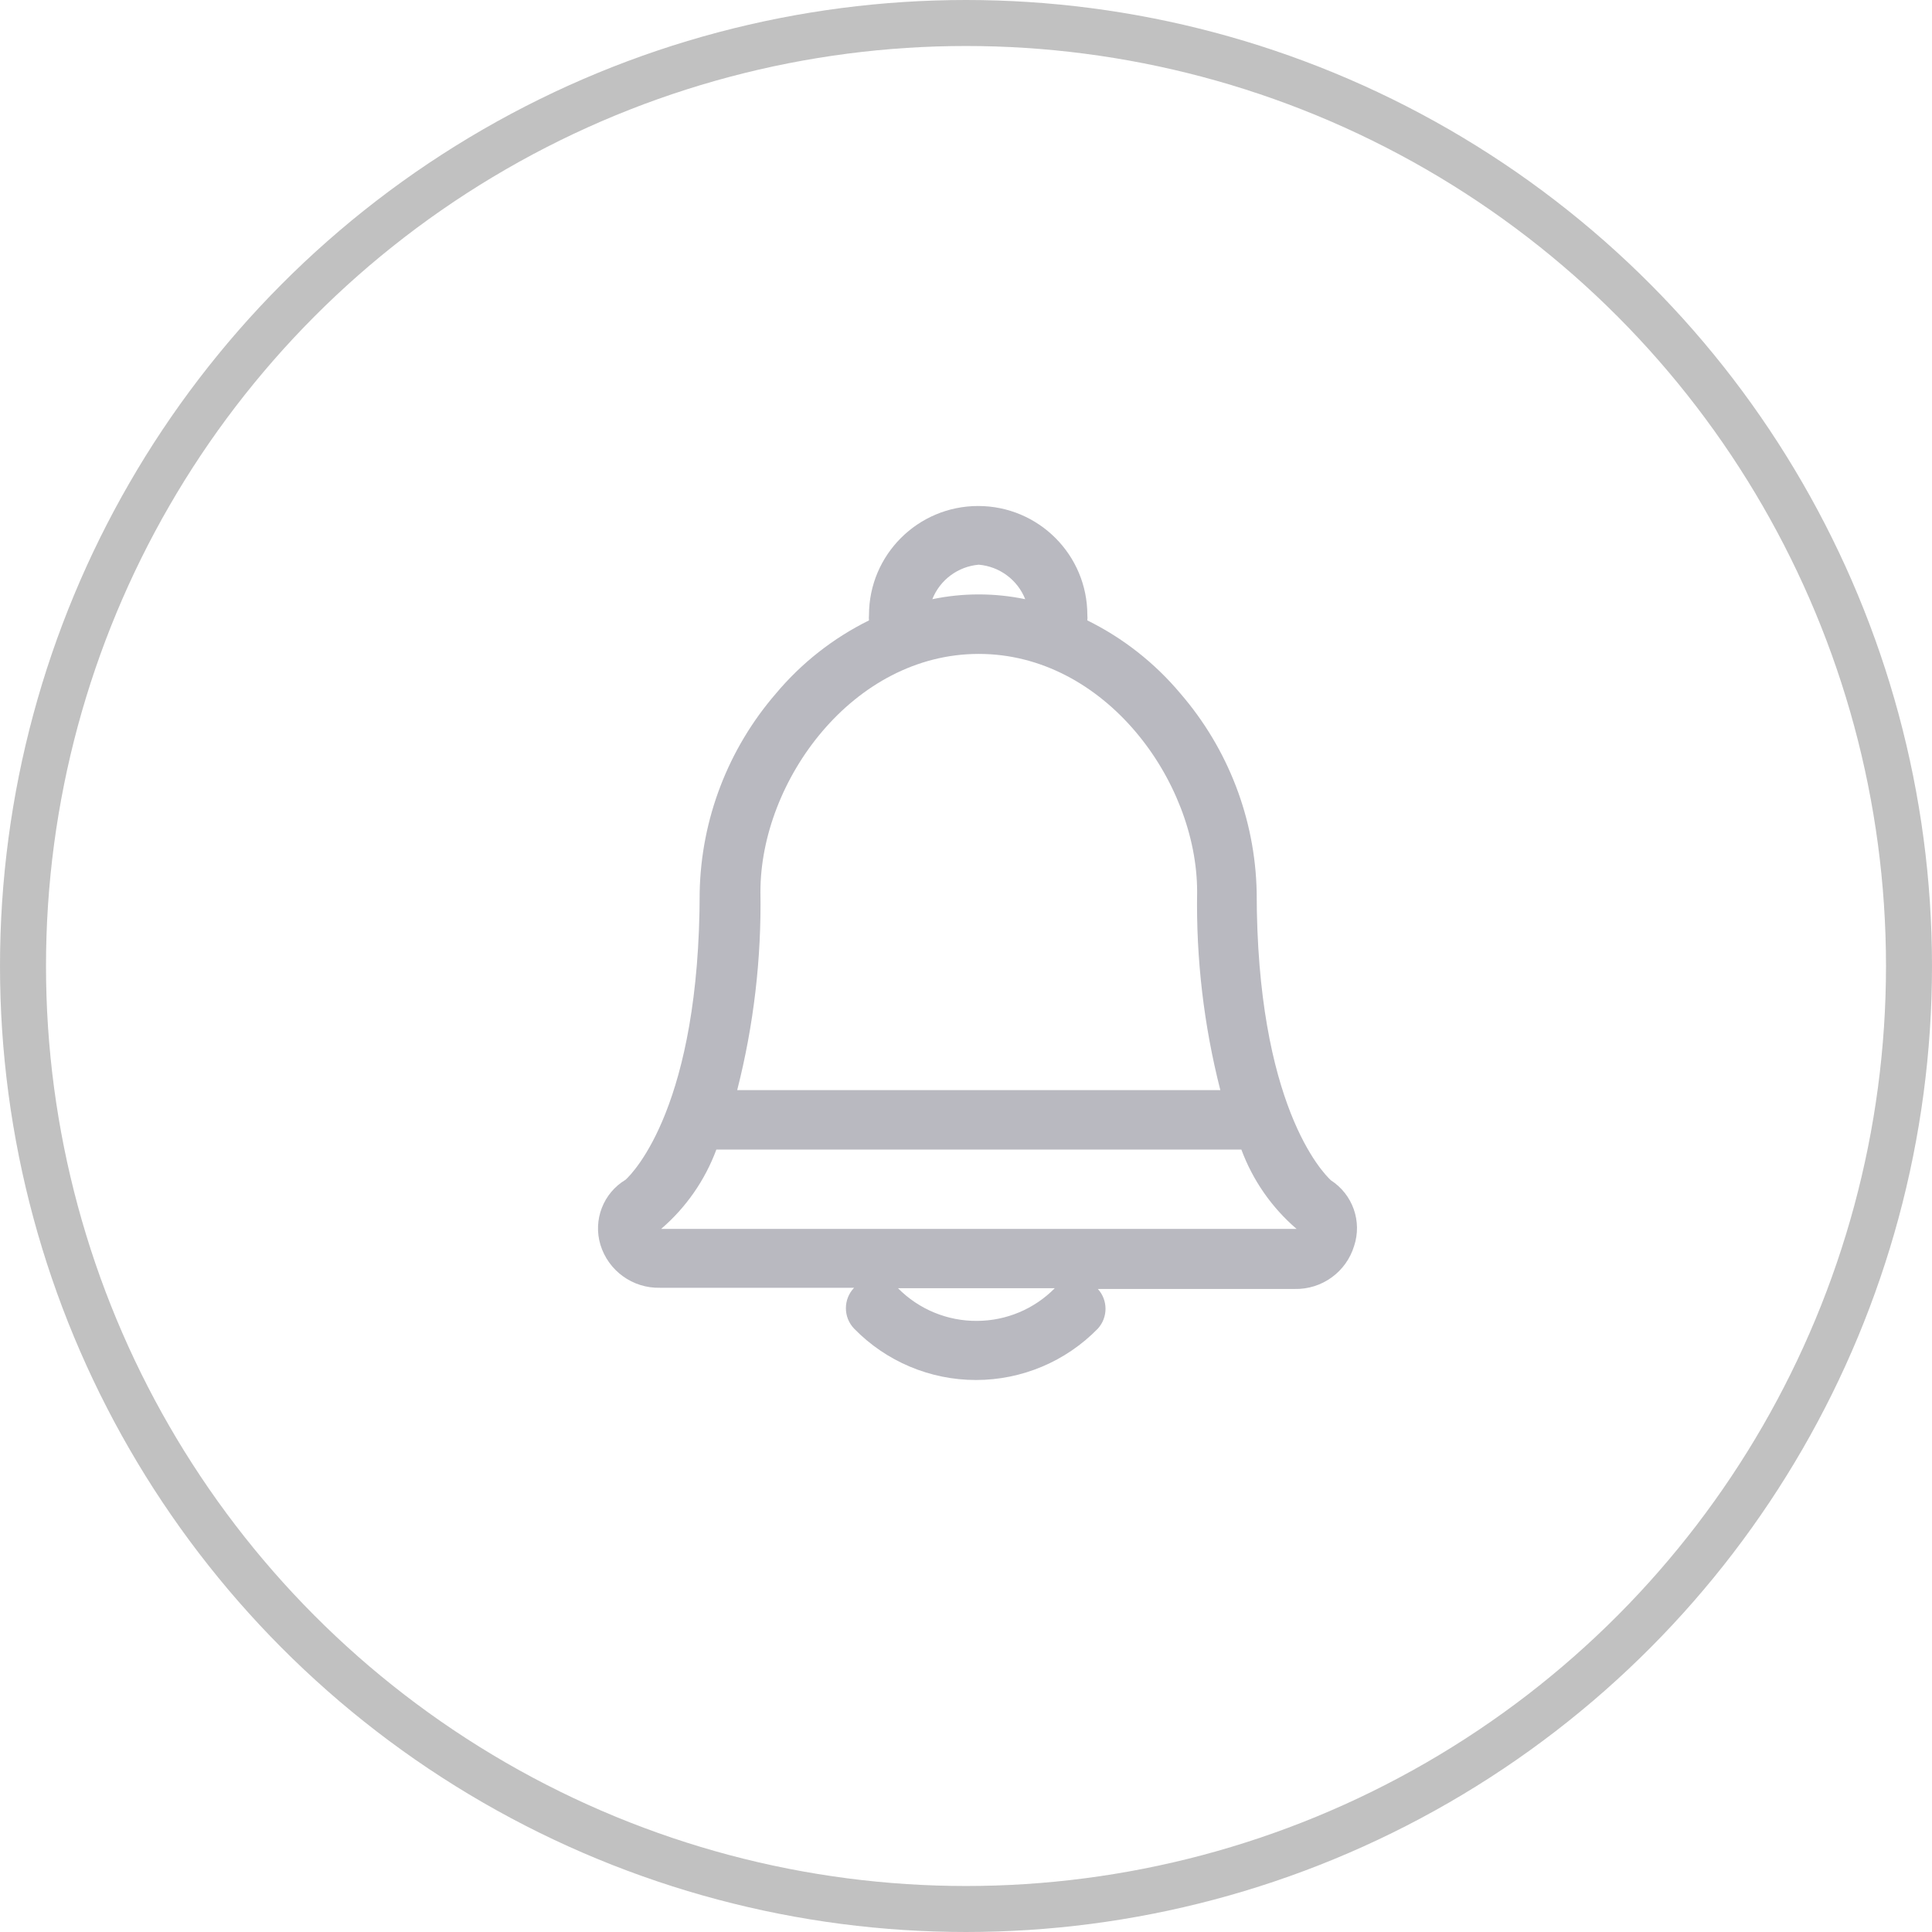 <?xml version="1.0" encoding="UTF-8"?>
<svg width="84px" height="84px" viewBox="0 0 84 84" version="1.1" xmlns="http://www.w3.org/2000/svg" xmlns:xlink="http://www.w3.org/1999/xlink">
    <title>Group 2</title>
    <g id="Page-1" stroke="none" stroke-width="1" fill="none" fill-rule="evenodd">
        <g id="3_Profile-viewer" transform="translate(-594, -364)">
            <g id="Group-2" transform="translate(595, 365)">
                <g id="Notification" transform="translate(25, 21)" fill="#B9B9C0">
                    <path d="M31.866,29.318 C31.512,28.991 28.638,26.051 28.638,16.775 C28.57,13.604 27.398,10.556 25.324,8.155 C24.21,6.825 22.832,5.742 21.276,4.974 C21.283,4.897 21.283,4.819 21.276,4.741 C21.276,2.123 19.151,0 16.529,0 C13.908,0 11.782,2.123 11.782,4.741 C11.775,4.819 11.775,4.897 11.782,4.974 C10.227,5.742 8.848,6.825 7.735,8.155 C5.66,10.556 4.488,13.604 4.421,16.775 C4.421,26.034 1.555,28.965 1.201,29.292 C0.23,29.872 -0.221,31.038 0.105,32.12 C0.45,33.253 1.509,34.018 2.694,33.99 L11.135,33.99 C10.659,34.487 10.659,35.27 11.135,35.766 C12.527,37.194 14.438,38 16.434,38 C18.43,38 20.341,37.194 21.733,35.766 C22.177,35.277 22.177,34.531 21.733,34.042 L30.286,34.042 C31.472,34.07 32.531,33.305 32.875,32.171 C33.228,31.102 32.813,29.929 31.866,29.318 L31.866,29.318 Z M16.555,2.552 C17.459,2.629 18.241,3.21 18.575,4.052 C17.243,3.775 15.868,3.775 14.536,4.052 C14.869,3.21 15.652,2.629 16.555,2.552 L16.555,2.552 Z M16.555,6.431 C22.027,6.431 26.049,11.948 26.049,16.775 C26,19.681 26.34,22.58 27.058,25.396 L6.052,25.396 C6.77,22.58 7.11,19.681 7.062,16.775 C7.062,11.948 11.083,6.431 16.555,6.431 Z M16.495,35.43 C15.198,35.444 13.952,34.93 13.042,34.008 L19.861,34.008 C18.973,34.91 17.761,35.422 16.495,35.43 L16.495,35.43 Z M2.746,31.43 C3.826,30.503 4.651,29.316 5.146,27.982 L27.973,27.982 C28.467,29.316 29.293,30.503 30.372,31.43 L2.746,31.43 Z" id="Shape"></path>
                </g>
                <circle id="Oval" stroke="#979797" stroke-width="2" opacity="0.597" cx="41" cy="41" r="41"></circle>
            </g>
        </g>
    </g>
</svg>